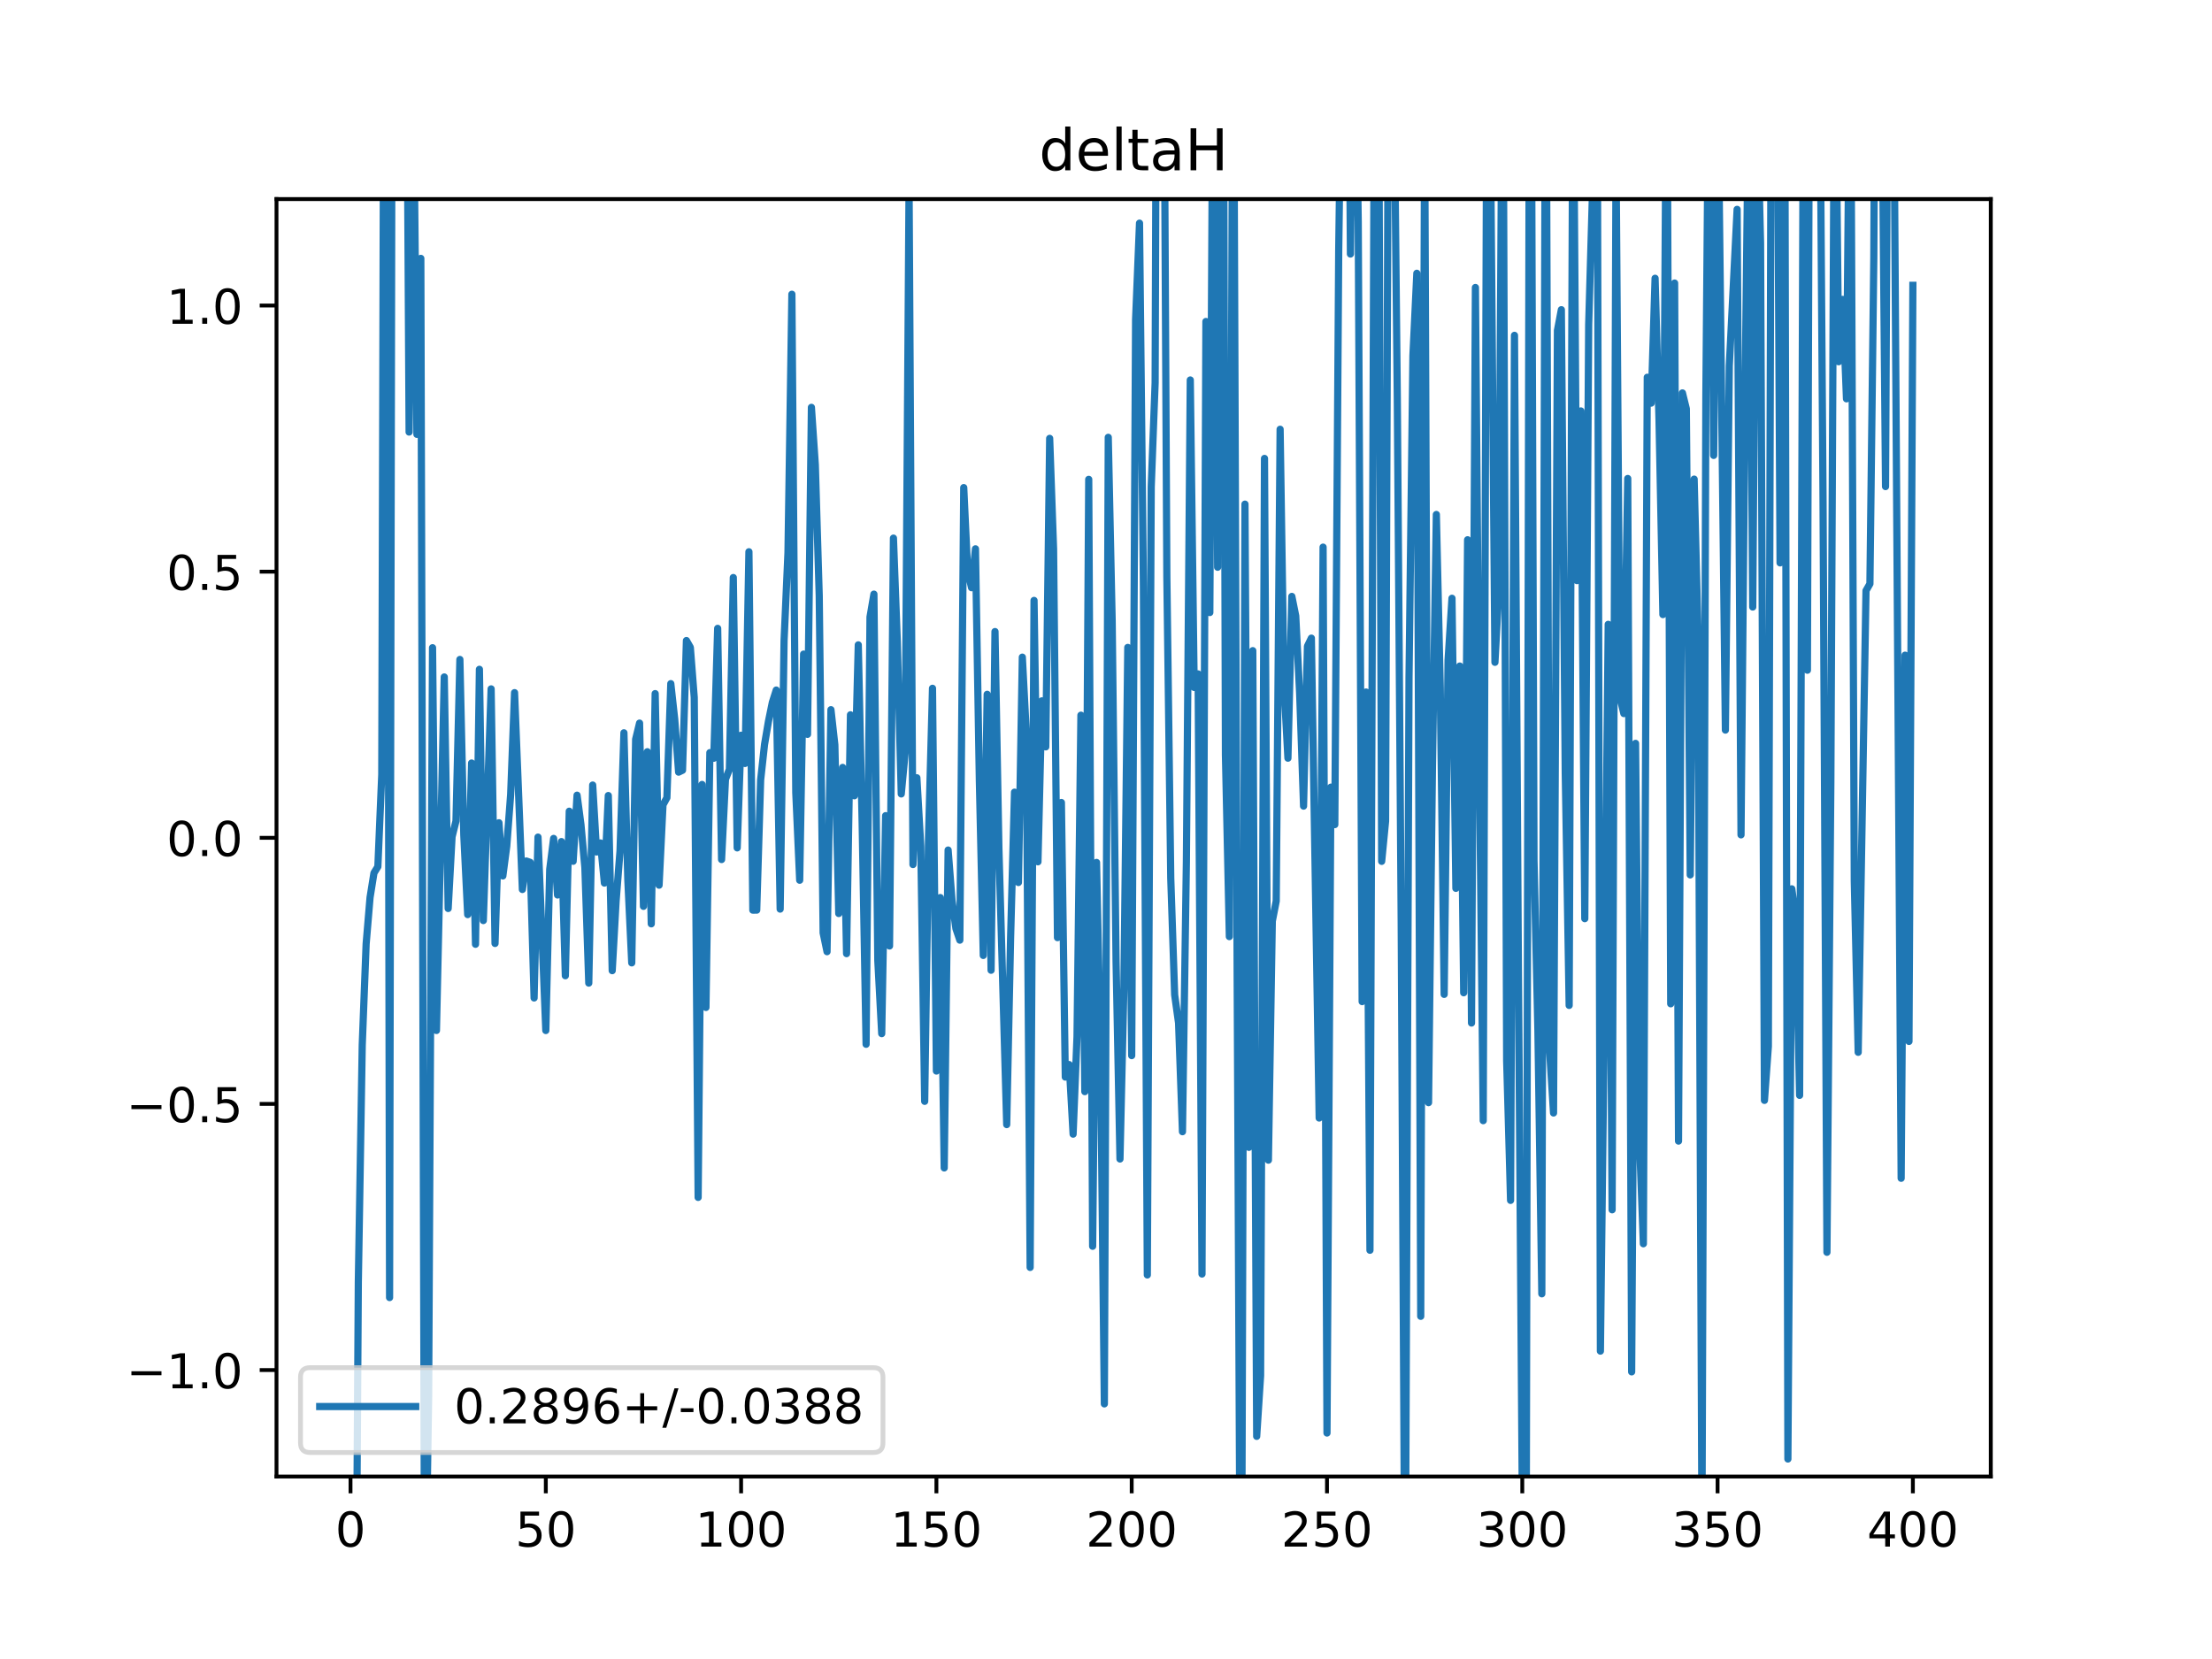 <?xml version="1.0" encoding="utf-8" standalone="no"?>
<!DOCTYPE svg PUBLIC "-//W3C//DTD SVG 1.1//EN"
  "http://www.w3.org/Graphics/SVG/1.1/DTD/svg11.dtd">
<!-- Created with matplotlib (https://matplotlib.org/) -->
<svg height="345.6pt" version="1.1" viewBox="0 0 460.8 345.6" width="460.8pt" xmlns="http://www.w3.org/2000/svg" xmlns:xlink="http://www.w3.org/1999/xlink">
 <defs>
  <style type="text/css">
*{stroke-linecap:butt;stroke-linejoin:round;}
  </style>
 </defs>
 <g id="figure_1">
  <g id="patch_1">
   <path d="M 0 345.6 
L 460.8 345.6 
L 460.8 0 
L 0 0 
z
" style="fill:#ffffff;"/>
  </g>
  <g id="axes_1">
   <g id="patch_2">
    <path d="M 57.6 307.584 
L 414.72 307.584 
L 414.72 41.472 
L 57.6 41.472 
z
" style="fill:#ffffff;"/>
   </g>
   <g id="matplotlib.axis_1">
    <g id="xtick_1">
     <g id="line2d_1">
      <defs>
       <path d="M 0 0 
L 0 3.5 
" id="mf55e9a02c6" style="stroke:#000000;stroke-width:0.8;"/>
      </defs>
      <g>
       <use style="stroke:#000000;stroke-width:0.8;" x="73.019" xlink:href="#mf55e9a02c6" y="307.584"/>
      </g>
     </g>
     <g id="text_1">
      <!-- 0 -->
      <defs>
       <path d="M 31.781 66.406 
Q 24.172 66.406 20.328 58.906 
Q 16.5 51.422 16.5 36.375 
Q 16.5 21.391 20.328 13.891 
Q 24.172 6.391 31.781 6.391 
Q 39.453 6.391 43.281 13.891 
Q 47.125 21.391 47.125 36.375 
Q 47.125 51.422 43.281 58.906 
Q 39.453 66.406 31.781 66.406 
z
M 31.781 74.219 
Q 44.047 74.219 50.516 64.516 
Q 56.984 54.828 56.984 36.375 
Q 56.984 17.969 50.516 8.266 
Q 44.047 -1.422 31.781 -1.422 
Q 19.531 -1.422 13.062 8.266 
Q 6.594 17.969 6.594 36.375 
Q 6.594 54.828 13.062 64.516 
Q 19.531 74.219 31.781 74.219 
z
" id="DejaVuSans-48"/>
      </defs>
      <g transform="translate(69.838 322.182)scale(0.1 -0.1)">
       <use xlink:href="#DejaVuSans-48"/>
      </g>
     </g>
    </g>
    <g id="xtick_2">
     <g id="line2d_2">
      <g>
       <use style="stroke:#000000;stroke-width:0.8;" x="113.703" xlink:href="#mf55e9a02c6" y="307.584"/>
      </g>
     </g>
     <g id="text_2">
      <!-- 50 -->
      <defs>
       <path d="M 10.797 72.906 
L 49.516 72.906 
L 49.516 64.594 
L 19.828 64.594 
L 19.828 46.734 
Q 21.969 47.469 24.109 47.828 
Q 26.266 48.188 28.422 48.188 
Q 40.625 48.188 47.75 41.5 
Q 54.891 34.812 54.891 23.391 
Q 54.891 11.625 47.562 5.094 
Q 40.234 -1.422 26.906 -1.422 
Q 22.312 -1.422 17.547 -0.641 
Q 12.797 0.141 7.719 1.703 
L 7.719 11.625 
Q 12.109 9.234 16.797 8.062 
Q 21.484 6.891 26.703 6.891 
Q 35.156 6.891 40.078 11.328 
Q 45.016 15.766 45.016 23.391 
Q 45.016 31 40.078 35.438 
Q 35.156 39.891 26.703 39.891 
Q 22.75 39.891 18.812 39.016 
Q 14.891 38.141 10.797 36.281 
z
" id="DejaVuSans-53"/>
      </defs>
      <g transform="translate(107.34 322.182)scale(0.1 -0.1)">
       <use xlink:href="#DejaVuSans-53"/>
       <use x="63.623" xlink:href="#DejaVuSans-48"/>
      </g>
     </g>
    </g>
    <g id="xtick_3">
     <g id="line2d_3">
      <g>
       <use style="stroke:#000000;stroke-width:0.8;" x="154.386" xlink:href="#mf55e9a02c6" y="307.584"/>
      </g>
     </g>
     <g id="text_3">
      <!-- 100 -->
      <defs>
       <path d="M 12.406 8.297 
L 28.516 8.297 
L 28.516 63.922 
L 10.984 60.406 
L 10.984 69.391 
L 28.422 72.906 
L 38.281 72.906 
L 38.281 8.297 
L 54.391 8.297 
L 54.391 0 
L 12.406 0 
z
" id="DejaVuSans-49"/>
      </defs>
      <g transform="translate(144.842 322.182)scale(0.1 -0.1)">
       <use xlink:href="#DejaVuSans-49"/>
       <use x="63.623" xlink:href="#DejaVuSans-48"/>
       <use x="127.246" xlink:href="#DejaVuSans-48"/>
      </g>
     </g>
    </g>
    <g id="xtick_4">
     <g id="line2d_4">
      <g>
       <use style="stroke:#000000;stroke-width:0.8;" x="195.07" xlink:href="#mf55e9a02c6" y="307.584"/>
      </g>
     </g>
     <g id="text_4">
      <!-- 150 -->
      <g transform="translate(185.526 322.182)scale(0.1 -0.1)">
       <use xlink:href="#DejaVuSans-49"/>
       <use x="63.623" xlink:href="#DejaVuSans-53"/>
       <use x="127.246" xlink:href="#DejaVuSans-48"/>
      </g>
     </g>
    </g>
    <g id="xtick_5">
     <g id="line2d_5">
      <g>
       <use style="stroke:#000000;stroke-width:0.8;" x="235.753" xlink:href="#mf55e9a02c6" y="307.584"/>
      </g>
     </g>
     <g id="text_5">
      <!-- 200 -->
      <defs>
       <path d="M 19.188 8.297 
L 53.609 8.297 
L 53.609 0 
L 7.328 0 
L 7.328 8.297 
Q 12.938 14.109 22.625 23.891 
Q 32.328 33.688 34.812 36.531 
Q 39.547 41.844 41.422 45.531 
Q 43.312 49.219 43.312 52.781 
Q 43.312 58.594 39.234 62.25 
Q 35.156 65.922 28.609 65.922 
Q 23.969 65.922 18.812 64.312 
Q 13.672 62.703 7.812 59.422 
L 7.812 69.391 
Q 13.766 71.781 18.938 73 
Q 24.125 74.219 28.422 74.219 
Q 39.75 74.219 46.484 68.547 
Q 53.219 62.891 53.219 53.422 
Q 53.219 48.922 51.531 44.891 
Q 49.859 40.875 45.406 35.406 
Q 44.188 33.984 37.641 27.219 
Q 31.109 20.453 19.188 8.297 
z
" id="DejaVuSans-50"/>
      </defs>
      <g transform="translate(226.209 322.182)scale(0.1 -0.1)">
       <use xlink:href="#DejaVuSans-50"/>
       <use x="63.623" xlink:href="#DejaVuSans-48"/>
       <use x="127.246" xlink:href="#DejaVuSans-48"/>
      </g>
     </g>
    </g>
    <g id="xtick_6">
     <g id="line2d_6">
      <g>
       <use style="stroke:#000000;stroke-width:0.8;" x="276.437" xlink:href="#mf55e9a02c6" y="307.584"/>
      </g>
     </g>
     <g id="text_6">
      <!-- 250 -->
      <g transform="translate(266.893 322.182)scale(0.1 -0.1)">
       <use xlink:href="#DejaVuSans-50"/>
       <use x="63.623" xlink:href="#DejaVuSans-53"/>
       <use x="127.246" xlink:href="#DejaVuSans-48"/>
      </g>
     </g>
    </g>
    <g id="xtick_7">
     <g id="line2d_7">
      <g>
       <use style="stroke:#000000;stroke-width:0.8;" x="317.12" xlink:href="#mf55e9a02c6" y="307.584"/>
      </g>
     </g>
     <g id="text_7">
      <!-- 300 -->
      <defs>
       <path d="M 40.578 39.312 
Q 47.656 37.797 51.625 33 
Q 55.609 28.219 55.609 21.188 
Q 55.609 10.406 48.188 4.484 
Q 40.766 -1.422 27.094 -1.422 
Q 22.516 -1.422 17.656 -0.516 
Q 12.797 0.391 7.625 2.203 
L 7.625 11.719 
Q 11.719 9.328 16.594 8.109 
Q 21.484 6.891 26.812 6.891 
Q 36.078 6.891 40.938 10.547 
Q 45.797 14.203 45.797 21.188 
Q 45.797 27.641 41.281 31.266 
Q 36.766 34.906 28.719 34.906 
L 20.219 34.906 
L 20.219 43.016 
L 29.109 43.016 
Q 36.375 43.016 40.234 45.922 
Q 44.094 48.828 44.094 54.297 
Q 44.094 59.906 40.109 62.906 
Q 36.141 65.922 28.719 65.922 
Q 24.656 65.922 20.016 65.031 
Q 15.375 64.156 9.812 62.312 
L 9.812 71.094 
Q 15.438 72.656 20.344 73.438 
Q 25.25 74.219 29.594 74.219 
Q 40.828 74.219 47.359 69.109 
Q 53.906 64.016 53.906 55.328 
Q 53.906 49.266 50.438 45.094 
Q 46.969 40.922 40.578 39.312 
z
" id="DejaVuSans-51"/>
      </defs>
      <g transform="translate(307.576 322.182)scale(0.1 -0.1)">
       <use xlink:href="#DejaVuSans-51"/>
       <use x="63.623" xlink:href="#DejaVuSans-48"/>
       <use x="127.246" xlink:href="#DejaVuSans-48"/>
      </g>
     </g>
    </g>
    <g id="xtick_8">
     <g id="line2d_8">
      <g>
       <use style="stroke:#000000;stroke-width:0.8;" x="357.804" xlink:href="#mf55e9a02c6" y="307.584"/>
      </g>
     </g>
     <g id="text_8">
      <!-- 350 -->
      <g transform="translate(348.26 322.182)scale(0.1 -0.1)">
       <use xlink:href="#DejaVuSans-51"/>
       <use x="63.623" xlink:href="#DejaVuSans-53"/>
       <use x="127.246" xlink:href="#DejaVuSans-48"/>
      </g>
     </g>
    </g>
    <g id="xtick_9">
     <g id="line2d_9">
      <g>
       <use style="stroke:#000000;stroke-width:0.8;" x="398.487" xlink:href="#mf55e9a02c6" y="307.584"/>
      </g>
     </g>
     <g id="text_9">
      <!-- 400 -->
      <defs>
       <path d="M 37.797 64.312 
L 12.891 25.391 
L 37.797 25.391 
z
M 35.203 72.906 
L 47.609 72.906 
L 47.609 25.391 
L 58.016 25.391 
L 58.016 17.188 
L 47.609 17.188 
L 47.609 0 
L 37.797 0 
L 37.797 17.188 
L 4.891 17.188 
L 4.891 26.703 
z
" id="DejaVuSans-52"/>
      </defs>
      <g transform="translate(388.944 322.182)scale(0.1 -0.1)">
       <use xlink:href="#DejaVuSans-52"/>
       <use x="63.623" xlink:href="#DejaVuSans-48"/>
       <use x="127.246" xlink:href="#DejaVuSans-48"/>
      </g>
     </g>
    </g>
   </g>
   <g id="matplotlib.axis_2">
    <g id="ytick_1">
     <g id="line2d_10">
      <defs>
       <path d="M 0 0 
L -3.5 0 
" id="m94e147098f" style="stroke:#000000;stroke-width:0.8;"/>
      </defs>
      <g>
       <use style="stroke:#000000;stroke-width:0.8;" x="57.6" xlink:href="#m94e147098f" y="285.408"/>
      </g>
     </g>
     <g id="text_10">
      <!-- −1.0 -->
      <defs>
       <path d="M 10.594 35.5 
L 73.188 35.5 
L 73.188 27.203 
L 10.594 27.203 
z
" id="DejaVuSans-8722"/>
       <path d="M 10.688 12.406 
L 21 12.406 
L 21 0 
L 10.688 0 
z
" id="DejaVuSans-46"/>
      </defs>
      <g transform="translate(26.317 289.207)scale(0.1 -0.1)">
       <use xlink:href="#DejaVuSans-8722"/>
       <use x="83.789" xlink:href="#DejaVuSans-49"/>
       <use x="147.412" xlink:href="#DejaVuSans-46"/>
       <use x="179.199" xlink:href="#DejaVuSans-48"/>
      </g>
     </g>
    </g>
    <g id="ytick_2">
     <g id="line2d_11">
      <g>
       <use style="stroke:#000000;stroke-width:0.8;" x="57.6" xlink:href="#m94e147098f" y="229.968"/>
      </g>
     </g>
     <g id="text_11">
      <!-- −0.5 -->
      <g transform="translate(26.317 233.767)scale(0.1 -0.1)">
       <use xlink:href="#DejaVuSans-8722"/>
       <use x="83.789" xlink:href="#DejaVuSans-48"/>
       <use x="147.412" xlink:href="#DejaVuSans-46"/>
       <use x="179.199" xlink:href="#DejaVuSans-53"/>
      </g>
     </g>
    </g>
    <g id="ytick_3">
     <g id="line2d_12">
      <g>
       <use style="stroke:#000000;stroke-width:0.8;" x="57.6" xlink:href="#m94e147098f" y="174.528"/>
      </g>
     </g>
     <g id="text_12">
      <!-- 0.0 -->
      <g transform="translate(34.697 178.327)scale(0.1 -0.1)">
       <use xlink:href="#DejaVuSans-48"/>
       <use x="63.623" xlink:href="#DejaVuSans-46"/>
       <use x="95.41" xlink:href="#DejaVuSans-48"/>
      </g>
     </g>
    </g>
    <g id="ytick_4">
     <g id="line2d_13">
      <g>
       <use style="stroke:#000000;stroke-width:0.8;" x="57.6" xlink:href="#m94e147098f" y="119.088"/>
      </g>
     </g>
     <g id="text_13">
      <!-- 0.5 -->
      <g transform="translate(34.697 122.887)scale(0.1 -0.1)">
       <use xlink:href="#DejaVuSans-48"/>
       <use x="63.623" xlink:href="#DejaVuSans-46"/>
       <use x="95.41" xlink:href="#DejaVuSans-53"/>
      </g>
     </g>
    </g>
    <g id="ytick_5">
     <g id="line2d_14">
      <g>
       <use style="stroke:#000000;stroke-width:0.8;" x="57.6" xlink:href="#m94e147098f" y="63.648"/>
      </g>
     </g>
     <g id="text_14">
      <!-- 1.0 -->
      <g transform="translate(34.697 67.447)scale(0.1 -0.1)">
       <use xlink:href="#DejaVuSans-49"/>
       <use x="63.623" xlink:href="#DejaVuSans-46"/>
       <use x="95.41" xlink:href="#DejaVuSans-48"/>
      </g>
     </g>
    </g>
   </g>
   <g id="line2d_15">
    <path clip-path="url(#p8826373ae2)" d="M 74.143 346.6 
L 74.646 267.091 
L 75.46 217.706 
L 76.274 196.625 
L 77.087 186.968 
L 77.901 181.857 
L 78.715 180.541 
L 79.528 161.363 
L 79.959 -1 
M 80.624 -1 
L 81.156 270.309 
L 81.691 -1 
M 83.574 -1 
L 83.597 1.986 
L 83.644 -1 
M 84.694 -1 
L 85.224 90.005 
L 86.038 5.845 
L 86.851 90.483 
L 87.665 53.828 
L 88.479 345.273 
L 89.292 290.876 
L 90.106 134.931 
L 90.92 214.669 
L 92.547 141.024 
L 93.361 189.256 
L 94.174 174.316 
L 94.988 171.038 
L 95.802 137.378 
L 96.616 173.959 
L 97.429 190.525 
L 98.243 158.951 
L 99.057 196.707 
L 99.87 139.431 
L 100.684 191.765 
L 102.311 143.508 
L 103.125 196.538 
L 103.939 171.396 
L 104.752 182.474 
L 105.566 176.279 
L 106.38 165.498 
L 107.193 144.291 
L 108.821 185.292 
L 109.634 179.364 
L 110.448 179.642 
L 111.262 207.893 
L 112.075 174.384 
L 113.703 214.673 
L 114.516 181.101 
L 115.33 174.664 
L 116.144 186.443 
L 116.957 175.319 
L 117.771 203.264 
L 118.585 168.993 
L 119.398 179.419 
L 120.212 165.655 
L 121.026 171.802 
L 121.839 180.715 
L 122.653 204.795 
L 123.467 163.543 
L 124.28 177.481 
L 125.094 175.606 
L 125.908 183.958 
L 126.721 165.727 
L 127.535 202.206 
L 128.349 187.64 
L 129.162 177.263 
L 129.976 152.658 
L 130.79 183.323 
L 131.603 200.583 
L 132.417 153.999 
L 133.231 150.637 
L 134.044 188.808 
L 134.858 156.6 
L 135.672 192.451 
L 136.485 144.491 
L 137.299 184.4 
L 138.113 167.67 
L 138.926 166.184 
L 139.74 142.415 
L 140.554 149.82 
L 141.367 160.851 
L 142.181 160.456 
L 142.995 133.439 
L 143.808 134.862 
L 144.622 145.292 
L 145.436 249.44 
L 146.249 163.416 
L 147.063 209.87 
L 147.877 156.788 
L 148.69 157.956 
L 149.504 130.899 
L 150.318 179.055 
L 151.131 162.337 
L 151.945 160.265 
L 152.759 120.312 
L 153.572 176.626 
L 154.386 153.165 
L 155.2 159.046 
L 156.013 114.942 
L 156.827 189.599 
L 157.641 189.595 
L 158.454 162.503 
L 159.268 155.079 
L 160.082 150.281 
L 160.895 146.309 
L 161.709 143.753 
L 162.523 189.381 
L 163.336 133.447 
L 164.15 115.146 
L 164.964 61.296 
L 165.777 165.116 
L 166.591 183.369 
L 167.405 136.261 
L 168.219 152.976 
L 169.032 84.859 
L 169.846 96.825 
L 170.66 124.099 
L 171.473 194.337 
L 172.287 198.253 
L 173.101 147.844 
L 173.914 155.158 
L 174.728 190.301 
L 175.542 159.866 
L 176.355 198.66 
L 177.169 148.903 
L 177.983 165.773 
L 178.796 134.338 
L 179.61 171.85 
L 180.424 217.541 
L 181.237 128.533 
L 182.051 123.769 
L 182.865 200.123 
L 183.678 215.324 
L 184.492 169.917 
L 185.306 197.064 
L 186.119 112.1 
L 186.933 133.807 
L 187.747 165.391 
L 188.56 156.762 
L 189.374 38.649 
L 190.188 180.101 
L 191.001 162.027 
L 191.815 176.283 
L 192.629 229.427 
L 193.442 173.911 
L 194.256 143.385 
L 195.07 223.119 
L 195.883 186.979 
L 196.697 243.297 
L 197.511 177.081 
L 198.324 187.536 
L 199.138 193.453 
L 199.952 195.849 
L 200.765 101.578 
L 201.579 118.907 
L 202.393 122.428 
L 203.206 114.33 
L 204.02 162.77 
L 204.834 199.034 
L 205.647 144.639 
L 206.461 202.119 
L 207.275 131.567 
L 208.088 176.667 
L 209.716 234.27 
L 210.529 195.257 
L 211.343 165.023 
L 212.157 183.838 
L 212.97 136.899 
L 213.784 152.416 
L 214.598 264.026 
L 215.411 125.079 
L 216.225 179.527 
L 217.039 146.001 
L 217.852 155.586 
L 218.666 91.321 
L 219.48 114.367 
L 220.293 195.325 
L 221.107 167.175 
L 221.921 224.373 
L 222.734 221.774 
L 223.548 236.261 
L 224.362 215.953 
L 225.175 148.985 
L 225.989 227.407 
L 226.803 99.857 
L 227.616 259.62 
L 228.43 179.663 
L 229.244 218.095 
L 230.057 292.453 
L 230.871 91.102 
L 231.685 129.297 
L 232.498 200.354 
L 233.312 241.439 
L 234.126 205.693 
L 234.939 134.872 
L 235.753 219.904 
L 236.567 66.534 
L 237.381 46.485 
L 238.194 122.172 
L 239.008 265.595 
L 239.822 101.416 
L 240.635 79.738 
L 240.913 -1 
M 242.441 -1 
L 243.076 120.157 
L 243.89 182.939 
L 244.704 207.248 
L 245.517 213.097 
L 246.331 235.753 
L 247.145 179.532 
L 247.958 79.16 
L 248.772 143.21 
L 249.586 140.389 
L 250.399 265.401 
L 251.213 66.973 
L 252.027 127.602 
L 252.727 -1 
M 252.961 -1 
L 253.654 118.166 
L 254.04 -1 
M 254.837 -1 
L 255.281 157.304 
L 256.095 195.109 
L 256.845 -1 
M 256.97 -1 
L 257.722 202.919 
L 258.407 346.6 
M 258.618 346.6 
L 259.35 105.022 
L 260.163 239.012 
L 260.977 135.545 
L 261.791 299.218 
L 262.604 286.579 
L 263.418 95.498 
L 264.232 241.679 
L 265.045 191.895 
L 265.859 187.703 
L 266.673 89.423 
L 267.486 142.914 
L 268.3 157.942 
L 269.114 124.245 
L 269.927 128.309 
L 270.741 144.445 
L 271.555 167.928 
L 272.368 134.609 
L 273.182 132.935 
L 274.809 232.904 
L 275.623 113.978 
L 276.437 298.525 
L 277.25 163.977 
L 278.064 171.779 
L 278.878 52.159 
L 279.579 -1 
M 280.941 -1 
L 281.319 52.917 
L 282.009 -1 
M 282.27 -1 
L 282.946 46.233 
L 283.76 208.653 
L 284.573 144.161 
L 285.387 260.452 
L 286.201 42.088 
L 286.644 -1 
M 287.15 -1 
L 287.828 179.432 
L 288.642 171.055 
L 289.258 -1 
M 290.21 -1 
L 290.269 3.332 
L 291.083 82.838 
L 291.896 192.346 
L 292.71 343.897 
L 293.524 141.135 
L 294.337 74.054 
L 295.151 56.929 
L 295.965 274.212 
L 296.778 22.66 
L 297.592 229.699 
L 298.406 159.725 
L 299.219 107.178 
L 300.033 143.221 
L 300.847 207.145 
L 301.66 137.505 
L 302.474 124.632 
L 303.288 185.057 
L 304.101 138.747 
L 304.915 206.807 
L 305.729 112.443 
L 306.543 213.115 
L 307.356 59.888 
L 308.17 157.787 
L 308.984 233.454 
L 309.775 -1 
M 309.906 -1 
L 310.611 41.606 
L 311.425 137.97 
L 312.238 122.905 
L 312.99 -1 
M 313.088 -1 
L 313.866 221.003 
L 314.679 250.06 
L 315.493 69.859 
L 316.307 201.207 
L 317.12 311.981 
L 317.934 323.567 
L 318.612 -1 
M 318.964 -1 
L 319.561 179.162 
L 320.375 214.746 
L 321.189 269.525 
L 321.951 -1 
M 322.065 -1 
L 322.816 218.96 
L 323.63 231.853 
L 324.443 68.842 
L 325.257 64.515 
L 326.071 161.013 
L 326.884 209.443 
L 327.698 3.273 
L 328.512 120.949 
L 329.325 85.611 
L 330.139 191.372 
L 330.953 67.629 
L 331.766 39.266 
L 332.135 -1 
M 332.699 -1 
L 333.394 281.462 
L 334.207 212.795 
L 335.021 130.06 
L 335.835 252.02 
L 336.648 31.753 
L 337.462 145.298 
L 338.276 148.65 
L 339.089 99.679 
L 339.903 285.783 
L 340.717 154.857 
L 341.53 237.422 
L 342.344 259.097 
L 343.158 78.591 
L 343.971 83.976 
L 344.785 57.97 
L 345.599 87.318 
L 346.412 128.029 
L 347.208 -1 
M 347.237 -1 
L 348.04 209.111 
L 348.853 58.968 
L 349.667 237.712 
L 350.481 81.853 
L 351.294 85.159 
L 352.108 182.256 
L 352.922 99.807 
L 353.735 131.942 
L 354.549 318.905 
L 355.363 82.261 
L 356.058 -1 
M 356.282 -1 
L 356.99 94.867 
L 357.804 11.048 
L 359.431 152.09 
L 360.245 76.215 
L 361.872 43.613 
L 362.686 173.915 
L 363.499 85.147 
L 364.313 13.561 
L 365.127 126.452 
L 365.94 16.667 
L 366.754 50.524 
L 367.568 229.228 
L 368.381 217.98 
L 369.015 -1 
M 370.162 -1 
L 370.822 117.256 
L 371.361 -1 
M 371.771 -1 
L 372.45 303.936 
L 373.263 185.16 
L 374.077 191.203 
L 374.891 228.183 
L 375.704 6.214 
L 376.518 139.616 
L 376.969 -1 
M 379.012 -1 
L 379.773 104.465 
L 380.587 260.872 
L 381.4 162.852 
L 382.197 -1 
M 382.25 -1 
L 383.028 75.359 
L 383.841 62.364 
L 384.655 83.081 
L 385.419 -1 
M 385.492 -1 
L 386.282 183.622 
L 387.096 219.213 
L 388.723 123.045 
L 389.537 121.62 
L 390.351 53.695 
L 390.619 -1 
M 391.908 -1 
L 391.978 9.364 
L 392.792 101.362 
L 393.301 -1 
M 394.397 -1 
L 394.419 0.712 
L 396.046 245.459 
L 396.86 136.485 
L 397.674 216.948 
L 398.487 59.439 
L 398.487 59.439 
" style="fill:none;stroke:#1f77b4;stroke-linecap:square;stroke-width:1.5;"/>
   </g>
   <g id="patch_3">
    <path d="M 57.6 307.584 
L 57.6 41.472 
" style="fill:none;stroke:#000000;stroke-linecap:square;stroke-linejoin:miter;stroke-width:0.8;"/>
   </g>
   <g id="patch_4">
    <path d="M 414.72 307.584 
L 414.72 41.472 
" style="fill:none;stroke:#000000;stroke-linecap:square;stroke-linejoin:miter;stroke-width:0.8;"/>
   </g>
   <g id="patch_5">
    <path d="M 57.6 307.584 
L 414.72 307.584 
" style="fill:none;stroke:#000000;stroke-linecap:square;stroke-linejoin:miter;stroke-width:0.8;"/>
   </g>
   <g id="patch_6">
    <path d="M 57.6 41.472 
L 414.72 41.472 
" style="fill:none;stroke:#000000;stroke-linecap:square;stroke-linejoin:miter;stroke-width:0.8;"/>
   </g>
   <g id="text_15">
    <!-- deltaH -->
    <defs>
     <path d="M 45.406 46.391 
L 45.406 75.984 
L 54.391 75.984 
L 54.391 0 
L 45.406 0 
L 45.406 8.203 
Q 42.578 3.328 38.25 0.953 
Q 33.938 -1.422 27.875 -1.422 
Q 17.969 -1.422 11.734 6.484 
Q 5.516 14.406 5.516 27.297 
Q 5.516 40.188 11.734 48.094 
Q 17.969 56 27.875 56 
Q 33.938 56 38.25 53.625 
Q 42.578 51.266 45.406 46.391 
z
M 14.797 27.297 
Q 14.797 17.391 18.875 11.75 
Q 22.953 6.109 30.078 6.109 
Q 37.203 6.109 41.297 11.75 
Q 45.406 17.391 45.406 27.297 
Q 45.406 37.203 41.297 42.844 
Q 37.203 48.484 30.078 48.484 
Q 22.953 48.484 18.875 42.844 
Q 14.797 37.203 14.797 27.297 
z
" id="DejaVuSans-100"/>
     <path d="M 56.203 29.594 
L 56.203 25.203 
L 14.891 25.203 
Q 15.484 15.922 20.484 11.062 
Q 25.484 6.203 34.422 6.203 
Q 39.594 6.203 44.453 7.469 
Q 49.312 8.734 54.109 11.281 
L 54.109 2.781 
Q 49.266 0.734 44.188 -0.344 
Q 39.109 -1.422 33.891 -1.422 
Q 20.797 -1.422 13.156 6.188 
Q 5.516 13.812 5.516 26.812 
Q 5.516 40.234 12.766 48.109 
Q 20.016 56 32.328 56 
Q 43.359 56 49.781 48.891 
Q 56.203 41.797 56.203 29.594 
z
M 47.219 32.234 
Q 47.125 39.594 43.094 43.984 
Q 39.062 48.391 32.422 48.391 
Q 24.906 48.391 20.391 44.141 
Q 15.875 39.891 15.188 32.172 
z
" id="DejaVuSans-101"/>
     <path d="M 9.422 75.984 
L 18.406 75.984 
L 18.406 0 
L 9.422 0 
z
" id="DejaVuSans-108"/>
     <path d="M 18.312 70.219 
L 18.312 54.688 
L 36.812 54.688 
L 36.812 47.703 
L 18.312 47.703 
L 18.312 18.016 
Q 18.312 11.328 20.141 9.422 
Q 21.969 7.516 27.594 7.516 
L 36.812 7.516 
L 36.812 0 
L 27.594 0 
Q 17.188 0 13.234 3.875 
Q 9.281 7.766 9.281 18.016 
L 9.281 47.703 
L 2.688 47.703 
L 2.688 54.688 
L 9.281 54.688 
L 9.281 70.219 
z
" id="DejaVuSans-116"/>
     <path d="M 34.281 27.484 
Q 23.391 27.484 19.188 25 
Q 14.984 22.516 14.984 16.5 
Q 14.984 11.719 18.141 8.906 
Q 21.297 6.109 26.703 6.109 
Q 34.188 6.109 38.703 11.406 
Q 43.219 16.703 43.219 25.484 
L 43.219 27.484 
z
M 52.203 31.203 
L 52.203 0 
L 43.219 0 
L 43.219 8.297 
Q 40.141 3.328 35.547 0.953 
Q 30.953 -1.422 24.312 -1.422 
Q 15.922 -1.422 10.953 3.297 
Q 6 8.016 6 15.922 
Q 6 25.141 12.172 29.828 
Q 18.359 34.516 30.609 34.516 
L 43.219 34.516 
L 43.219 35.406 
Q 43.219 41.609 39.141 45 
Q 35.062 48.391 27.688 48.391 
Q 23 48.391 18.547 47.266 
Q 14.109 46.141 10.016 43.891 
L 10.016 52.203 
Q 14.938 54.109 19.578 55.047 
Q 24.219 56 28.609 56 
Q 40.484 56 46.344 49.844 
Q 52.203 43.703 52.203 31.203 
z
" id="DejaVuSans-97"/>
     <path d="M 9.812 72.906 
L 19.672 72.906 
L 19.672 43.016 
L 55.516 43.016 
L 55.516 72.906 
L 65.375 72.906 
L 65.375 0 
L 55.516 0 
L 55.516 34.719 
L 19.672 34.719 
L 19.672 0 
L 9.812 0 
z
" id="DejaVuSans-72"/>
    </defs>
    <g transform="translate(216.451 35.472)scale(0.12 -0.12)">
     <use xlink:href="#DejaVuSans-100"/>
     <use x="63.477" xlink:href="#DejaVuSans-101"/>
     <use x="125" xlink:href="#DejaVuSans-108"/>
     <use x="152.783" xlink:href="#DejaVuSans-116"/>
     <use x="191.992" xlink:href="#DejaVuSans-97"/>
     <use x="253.271" xlink:href="#DejaVuSans-72"/>
    </g>
   </g>
   <g id="legend_1">
    <g id="patch_7">
     <path d="M 64.6 302.584 
L 181.938 302.584 
Q 183.938 302.584 183.938 300.584 
L 183.938 286.906 
Q 183.938 284.906 181.938 284.906 
L 64.6 284.906 
Q 62.6 284.906 62.6 286.906 
L 62.6 300.584 
Q 62.6 302.584 64.6 302.584 
z
" style="fill:#ffffff;opacity:0.8;stroke:#cccccc;stroke-linejoin:miter;"/>
    </g>
    <g id="line2d_16">
     <path d="M 66.6 293.004 
L 86.6 293.004 
" style="fill:none;stroke:#1f77b4;stroke-linecap:square;stroke-width:1.5;"/>
    </g>
    <g id="line2d_17"/>
    <g id="text_16">
     <!-- 0.2896+/-0.0388 -->
     <defs>
      <path d="M 31.781 34.625 
Q 24.75 34.625 20.719 30.859 
Q 16.703 27.094 16.703 20.516 
Q 16.703 13.922 20.719 10.156 
Q 24.75 6.391 31.781 6.391 
Q 38.812 6.391 42.859 10.172 
Q 46.922 13.969 46.922 20.516 
Q 46.922 27.094 42.891 30.859 
Q 38.875 34.625 31.781 34.625 
z
M 21.922 38.812 
Q 15.578 40.375 12.031 44.719 
Q 8.5 49.078 8.5 55.328 
Q 8.5 64.062 14.719 69.141 
Q 20.953 74.219 31.781 74.219 
Q 42.672 74.219 48.875 69.141 
Q 55.078 64.062 55.078 55.328 
Q 55.078 49.078 51.531 44.719 
Q 48 40.375 41.703 38.812 
Q 48.828 37.156 52.797 32.312 
Q 56.781 27.484 56.781 20.516 
Q 56.781 9.906 50.312 4.234 
Q 43.844 -1.422 31.781 -1.422 
Q 19.734 -1.422 13.25 4.234 
Q 6.781 9.906 6.781 20.516 
Q 6.781 27.484 10.781 32.312 
Q 14.797 37.156 21.922 38.812 
z
M 18.312 54.391 
Q 18.312 48.734 21.844 45.562 
Q 25.391 42.391 31.781 42.391 
Q 38.141 42.391 41.719 45.562 
Q 45.312 48.734 45.312 54.391 
Q 45.312 60.062 41.719 63.234 
Q 38.141 66.406 31.781 66.406 
Q 25.391 66.406 21.844 63.234 
Q 18.312 60.062 18.312 54.391 
z
" id="DejaVuSans-56"/>
      <path d="M 10.984 1.516 
L 10.984 10.5 
Q 14.703 8.734 18.5 7.812 
Q 22.312 6.891 25.984 6.891 
Q 35.75 6.891 40.891 13.453 
Q 46.047 20.016 46.781 33.406 
Q 43.953 29.203 39.594 26.953 
Q 35.25 24.703 29.984 24.703 
Q 19.047 24.703 12.672 31.312 
Q 6.297 37.938 6.297 49.422 
Q 6.297 60.641 12.938 67.422 
Q 19.578 74.219 30.609 74.219 
Q 43.266 74.219 49.922 64.516 
Q 56.594 54.828 56.594 36.375 
Q 56.594 19.141 48.406 8.859 
Q 40.234 -1.422 26.422 -1.422 
Q 22.703 -1.422 18.891 -0.688 
Q 15.094 0.047 10.984 1.516 
z
M 30.609 32.422 
Q 37.25 32.422 41.125 36.953 
Q 45.016 41.5 45.016 49.422 
Q 45.016 57.281 41.125 61.844 
Q 37.25 66.406 30.609 66.406 
Q 23.969 66.406 20.094 61.844 
Q 16.219 57.281 16.219 49.422 
Q 16.219 41.5 20.094 36.953 
Q 23.969 32.422 30.609 32.422 
z
" id="DejaVuSans-57"/>
      <path d="M 33.016 40.375 
Q 26.375 40.375 22.484 35.828 
Q 18.609 31.297 18.609 23.391 
Q 18.609 15.531 22.484 10.953 
Q 26.375 6.391 33.016 6.391 
Q 39.656 6.391 43.531 10.953 
Q 47.406 15.531 47.406 23.391 
Q 47.406 31.297 43.531 35.828 
Q 39.656 40.375 33.016 40.375 
z
M 52.594 71.297 
L 52.594 62.312 
Q 48.875 64.062 45.094 64.984 
Q 41.312 65.922 37.594 65.922 
Q 27.828 65.922 22.672 59.328 
Q 17.531 52.734 16.797 39.406 
Q 19.672 43.656 24.016 45.922 
Q 28.375 48.188 33.594 48.188 
Q 44.578 48.188 50.953 41.516 
Q 57.328 34.859 57.328 23.391 
Q 57.328 12.156 50.688 5.359 
Q 44.047 -1.422 33.016 -1.422 
Q 20.359 -1.422 13.672 8.266 
Q 6.984 17.969 6.984 36.375 
Q 6.984 53.656 15.188 63.938 
Q 23.391 74.219 37.203 74.219 
Q 40.922 74.219 44.703 73.484 
Q 48.484 72.75 52.594 71.297 
z
" id="DejaVuSans-54"/>
      <path d="M 46 62.703 
L 46 35.5 
L 73.188 35.5 
L 73.188 27.203 
L 46 27.203 
L 46 0 
L 37.797 0 
L 37.797 27.203 
L 10.594 27.203 
L 10.594 35.5 
L 37.797 35.5 
L 37.797 62.703 
z
" id="DejaVuSans-43"/>
      <path d="M 25.391 72.906 
L 33.688 72.906 
L 8.297 -9.281 
L 0 -9.281 
z
" id="DejaVuSans-47"/>
      <path d="M 4.891 31.391 
L 31.203 31.391 
L 31.203 23.391 
L 4.891 23.391 
z
" id="DejaVuSans-45"/>
     </defs>
     <g transform="translate(94.6 296.504)scale(0.1 -0.1)">
      <use xlink:href="#DejaVuSans-48"/>
      <use x="63.623" xlink:href="#DejaVuSans-46"/>
      <use x="95.41" xlink:href="#DejaVuSans-50"/>
      <use x="159.033" xlink:href="#DejaVuSans-56"/>
      <use x="222.656" xlink:href="#DejaVuSans-57"/>
      <use x="286.279" xlink:href="#DejaVuSans-54"/>
      <use x="349.902" xlink:href="#DejaVuSans-43"/>
      <use x="433.691" xlink:href="#DejaVuSans-47"/>
      <use x="467.383" xlink:href="#DejaVuSans-45"/>
      <use x="503.467" xlink:href="#DejaVuSans-48"/>
      <use x="567.09" xlink:href="#DejaVuSans-46"/>
      <use x="598.877" xlink:href="#DejaVuSans-48"/>
      <use x="662.5" xlink:href="#DejaVuSans-51"/>
      <use x="726.123" xlink:href="#DejaVuSans-56"/>
      <use x="789.746" xlink:href="#DejaVuSans-56"/>
     </g>
    </g>
   </g>
  </g>
 </g>
 <defs>
  <clipPath id="p8826373ae2">
   <rect height="266.112" width="357.12" x="57.6" y="41.472"/>
  </clipPath>
 </defs>
</svg>
